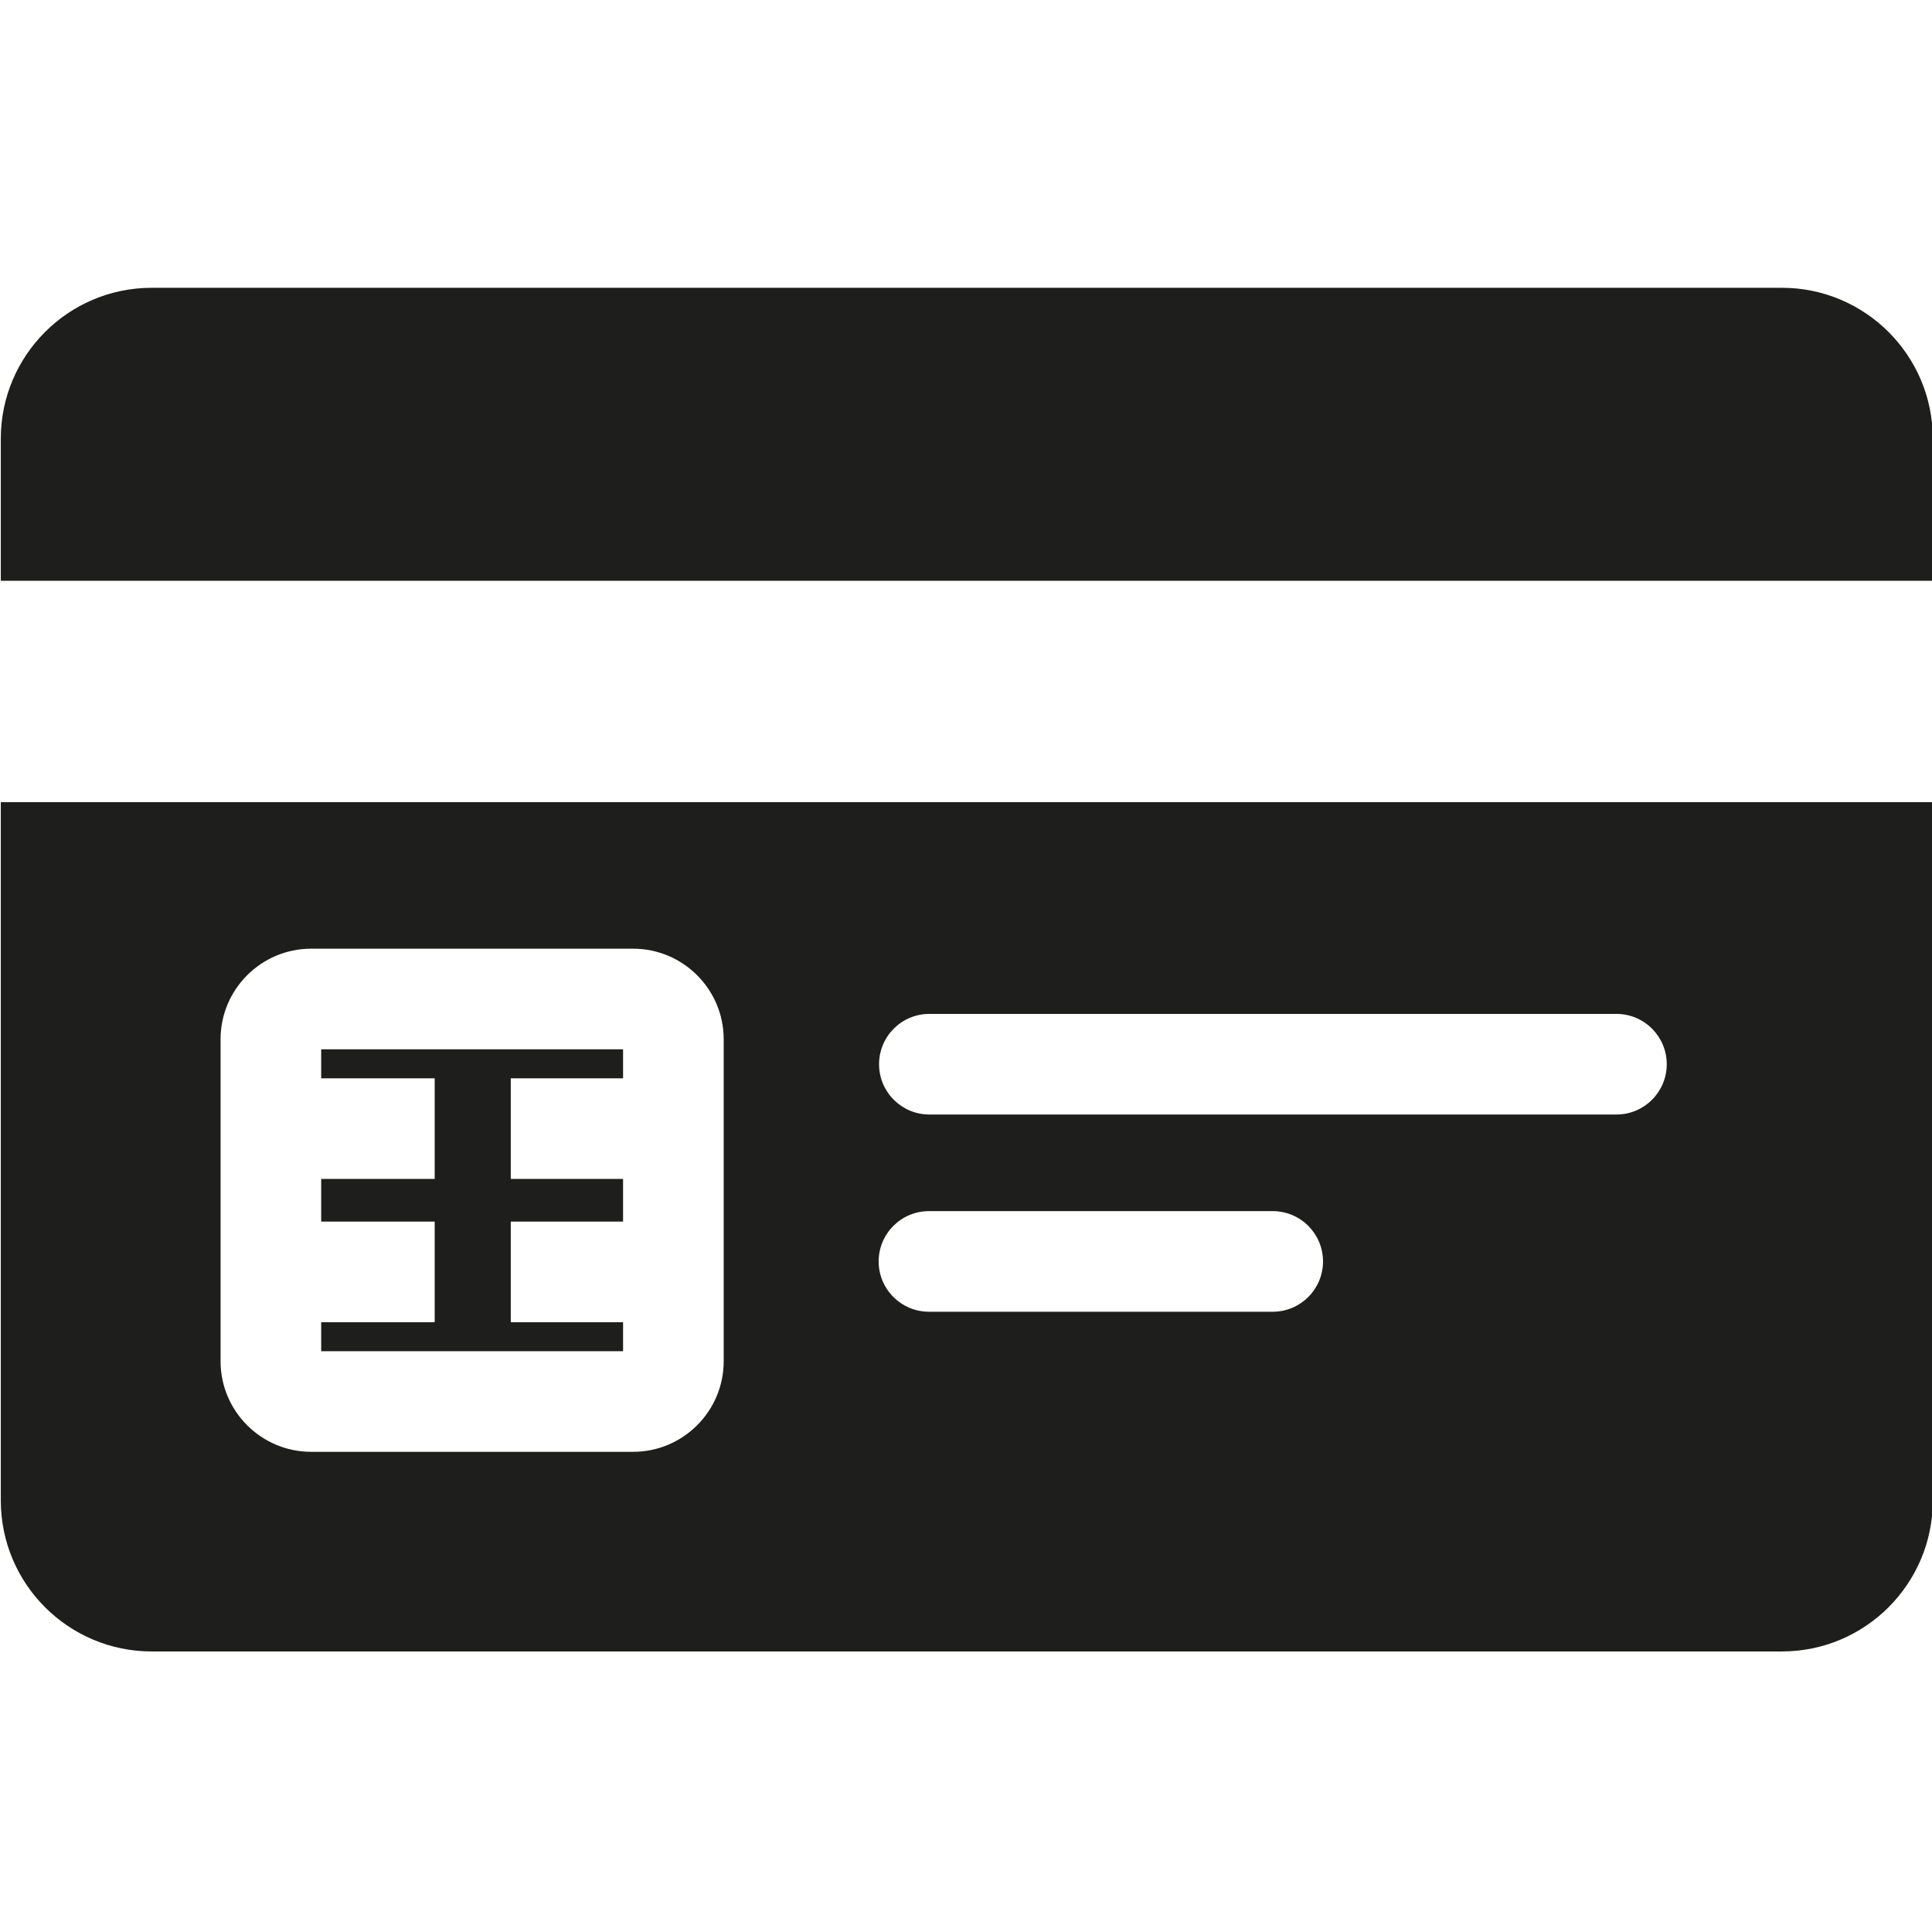 <?xml version="1.0" encoding="UTF-8"?>
<svg id="a" data-name="3219" xmlns="http://www.w3.org/2000/svg" viewBox="0 0 48 48">
  <path d="M15.48,32.85v.72h-7.5v-.72h2.82v-2.5h-2.82v-1.06h2.82v-2.5h-2.82v-.72h7.5v.72h-2.79v2.5h2.79v1.06h-2.79v2.5h2.79ZM48.02,14.43v-3.53c0-2.07-1.68-3.75-3.75-3.75H3.77C1.7,7.15.02,8.83.02,10.9v3.53h48ZM48.02,19.93v17.35c0,2.07-1.68,3.75-3.75,3.75H3.77c-2.07,0-3.75-1.68-3.75-3.75v-17.35h48ZM17.98,25.82c0-1.24-1.01-2.25-2.25-2.25H7.73c-1.24,0-2.25,1.01-2.25,2.25v8c0,1.24,1.01,2.25,2.25,2.25h8c1.24,0,2.25-1.01,2.25-2.25v-8ZM32.87,31.34c0-.69-.56-1.25-1.25-1.25h-8.54c-.69,0-1.25.56-1.25,1.25s.56,1.25,1.25,1.25h8.54c.69,0,1.25-.56,1.25-1.25ZM41.41,26.44c0-.69-.56-1.25-1.25-1.25h-17.07c-.69,0-1.25.56-1.25,1.25s.56,1.25,1.25,1.25h17.07c.69,0,1.25-.56,1.25-1.25Z" fill="#1e1e1c"/>
</svg>